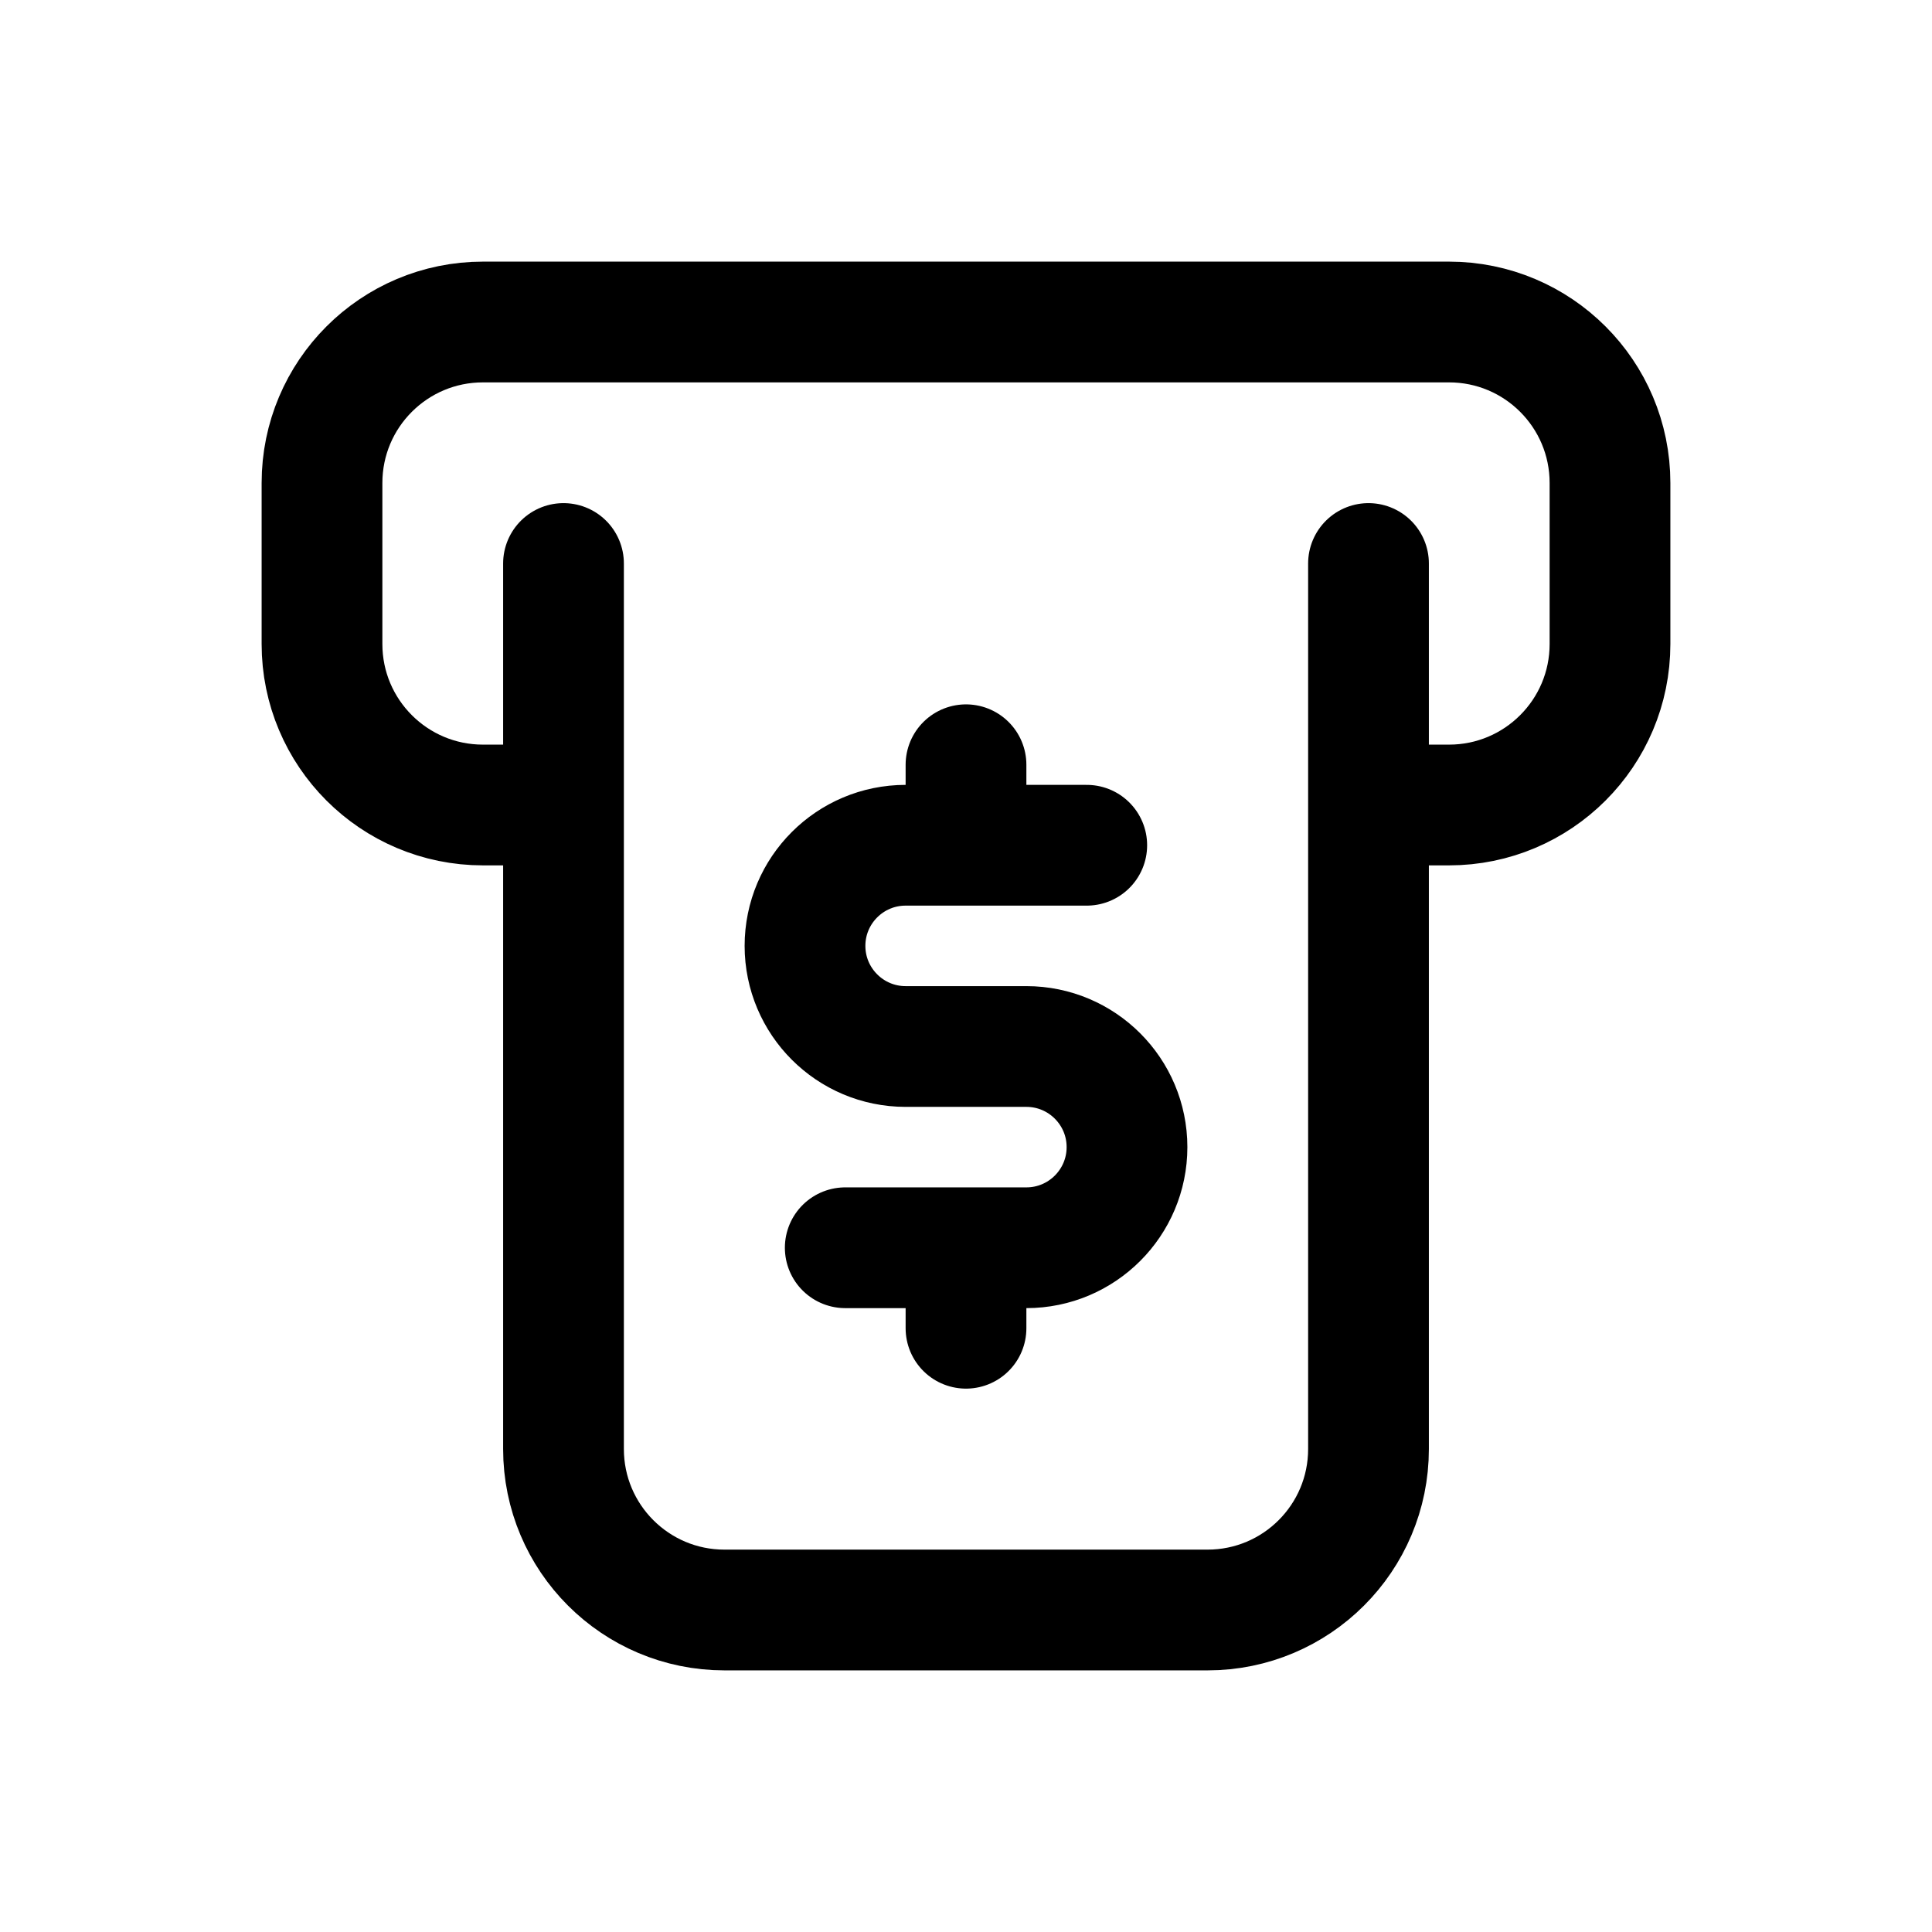 <svg width="24" height="24" viewBox="0 0 24 24" fill="none" xmlns="http://www.w3.org/2000/svg">
<path d="M17 7V18C17 19.105 16.105 20 15 20H9C7.895 20 7 19.105 7 18V7M13.5 10.5H11.25C10.56 10.5 10 11.06 10 11.75C10 12.44 10.56 13 11.25 13H12.75C13.44 13 14 13.56 14 14.25C14 14.94 13.44 15.5 12.75 15.5H10.5M12 9.5V10M12 16V16.5M7 10H6C4.895 10 4 9.105 4 8V6C4 4.895 4.895 4 6 4H18C19.105 4 20 4.895 20 6V8C20 9.105 19.105 10 18 10H17" stroke="black" stroke-width="1.5" stroke-linecap="round" stroke-linejoin="round"/>
</svg>
